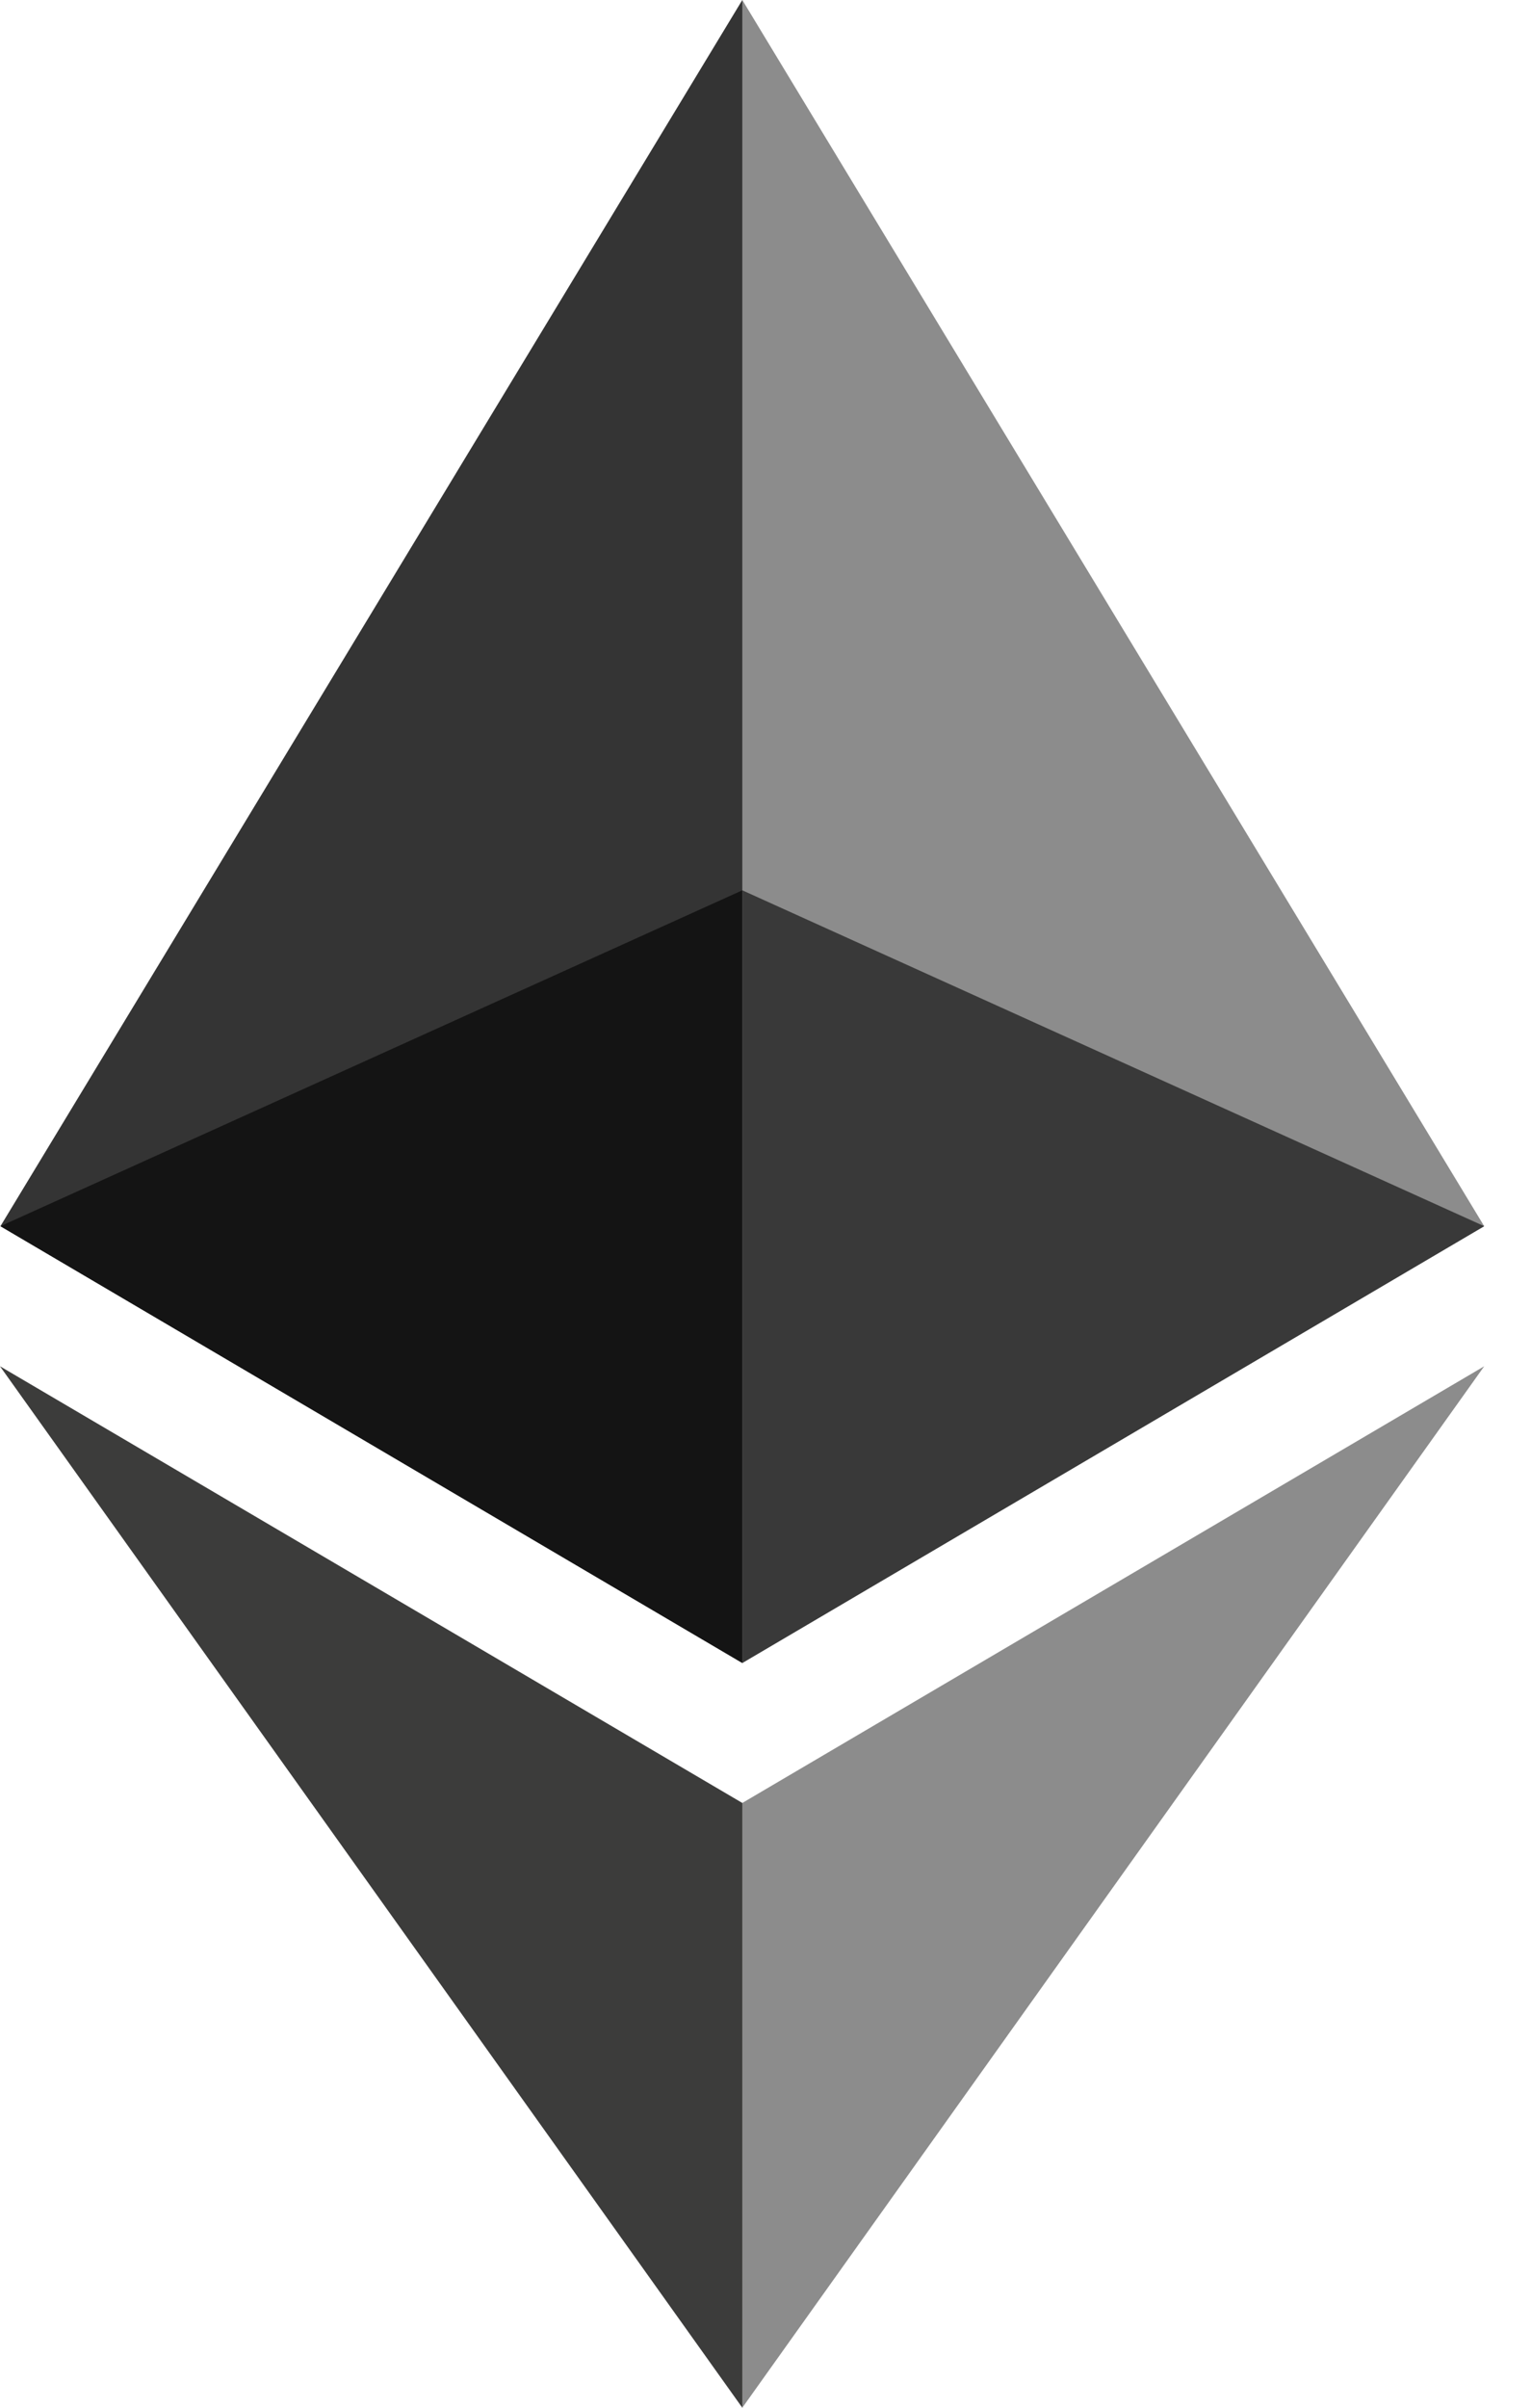 <svg width="14" height="22" viewBox="0 0 14 22" fill="none" xmlns="http://www.w3.org/2000/svg">
<path d="M6.788 0L6.937 0.501V15.048L6.788 15.195L0.004 11.204L6.788 0Z" fill="#343434"/>
<path d="M6.788 0L13.572 11.204L6.788 15.195V8.135V0Z" fill="#8C8C8C"/>
<path d="M6.788 16.474L6.872 16.575V21.757L6.788 22L1.39775e-05 12.484L6.788 16.474Z" fill="#3C3C3B"/>
<path d="M6.788 22V16.474L13.572 12.484L6.788 22Z" fill="#8C8C8C"/>
<path d="M6.788 15.195L0.004 11.204L6.788 8.135V15.195Z" fill="#141414"/>
<path d="M13.572 11.204L6.788 15.195V8.135L13.572 11.204Z" fill="#393939"/>
</svg>
